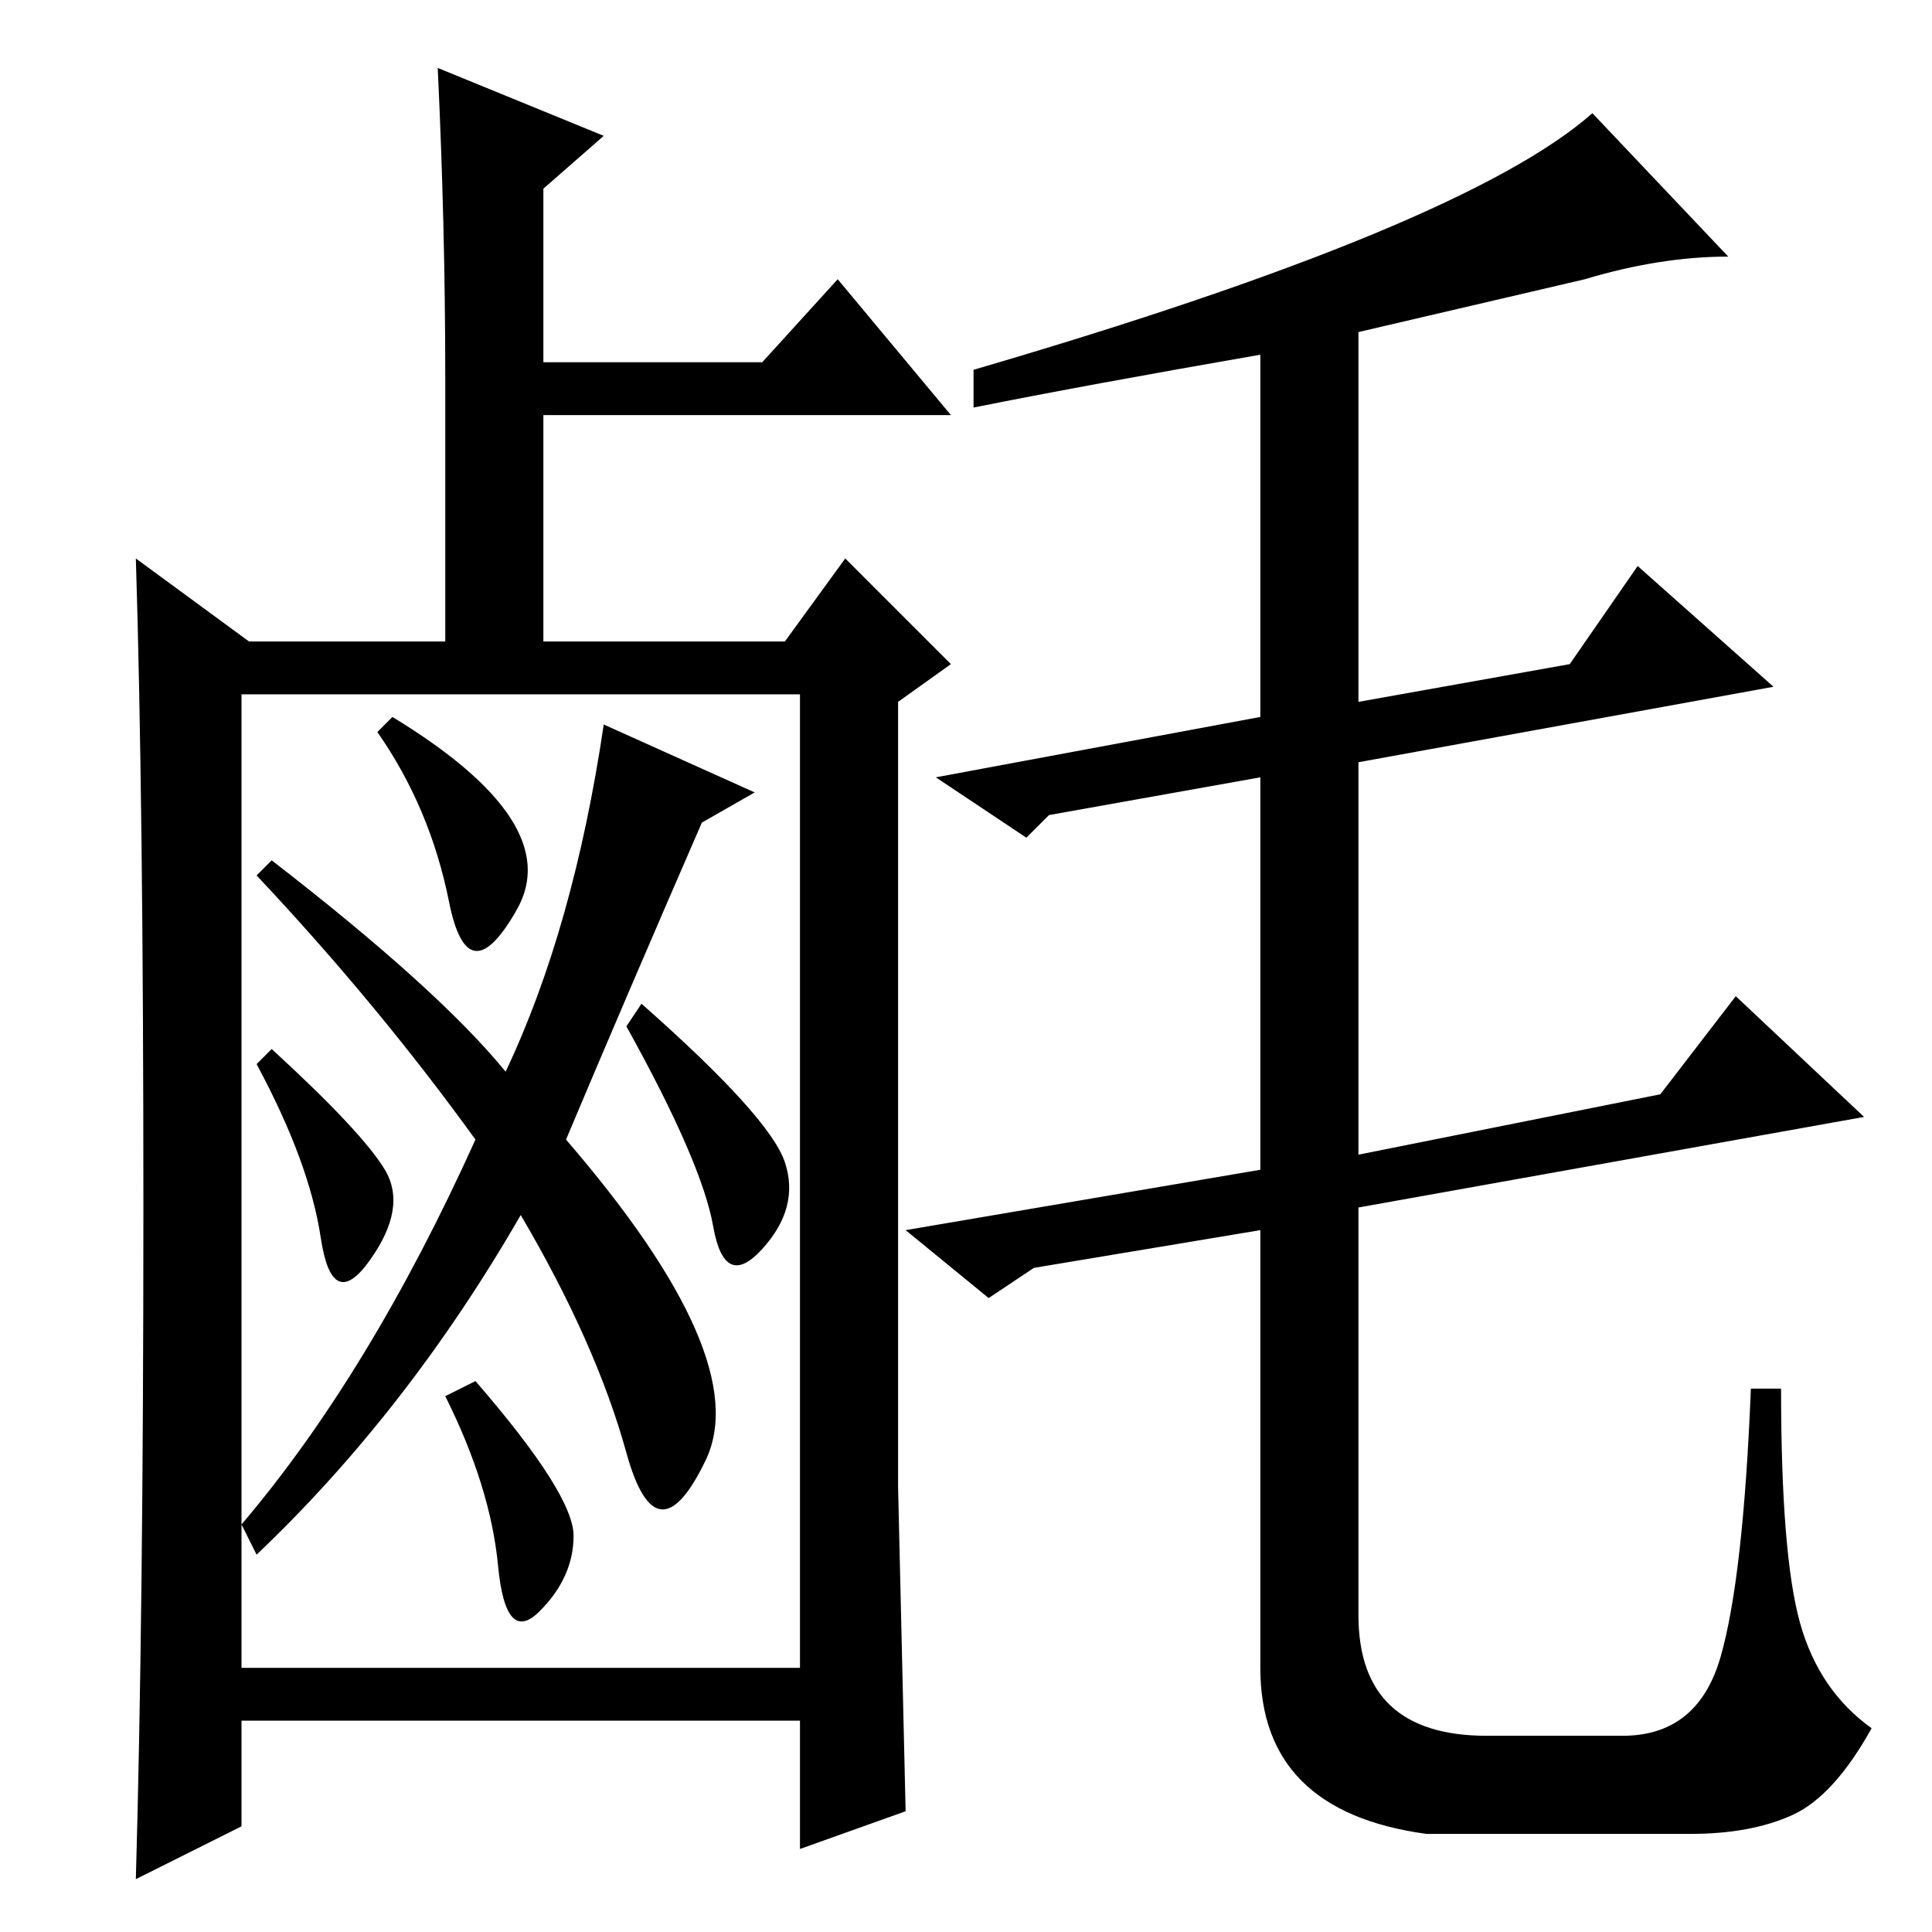<?xml version="1.0" standalone="no"?>
<!DOCTYPE svg PUBLIC "-//W3C//DTD SVG 1.1//EN" "http://www.w3.org/Graphics/SVG/1.1/DTD/svg11.dtd" >
<svg xmlns="http://www.w3.org/2000/svg" xmlns:xlink="http://www.w3.org/1999/xlink" version="1.1" viewBox="0 -36 256 256">
  <g transform="matrix(1 0 0 -1 0 220)">
   <path fill="currentColor"
d="M80 238l-8 -7v-23h29l10 11l15 -18h-54v-30h32l8 11l14 -14l-7 -5v-104l1 -43l-14 -5v17h-74v-14l-14 -7q1 35 1 89t-1 86l15 -11h26v35q0 20 -1 41zM32 164v-110q17 20 31 51q-13 18 -29 35l2 2q22 -17 31 -28q9 19 13 46l20 -9l-7 -4q-10 -23 -18 -42
q25 -29 18.5 -42.5t-10.5 1t-14 31.5q-15 -26 -35 -45l-2 4v-19h74v129h-74zM52 161q23 -14 16.5 -25.5t-9 1t-9.5 22.5zM36 117q12 -11 15 -16t-2 -12t-6.5 3t-8.5 23zM85 123q17 -15 19 -21t-3 -11.5t-6.5 3t-11.5 26.5zM76 52.5q0 -5.5 -4.5 -10t-5.5 6t-7 22.5l4 2
q13 -15 13 -20.5zM129 202v5q65 19 82 34l18 -19q-9 0 -19 -3l-30 -7v-49l28 5l9 13l18 -16l-55 -10v-52l40 8l10 13l17 -16l-67 -12v-54q0 -16 17 -16h18q10 0 13 10.5t4 35.5h4q0 -22 2.5 -31t9.5 -14q-5 -9 -10.5 -11.5t-13.5 -2.5h-35q-22 3 -22 22v58l-30 -5l-6 -4
l-11 9l47 8v52l-28 -5l-3 -3l-12 8l43 8v48q-23 -4 -38 -7z" />
  </g>

</svg>
